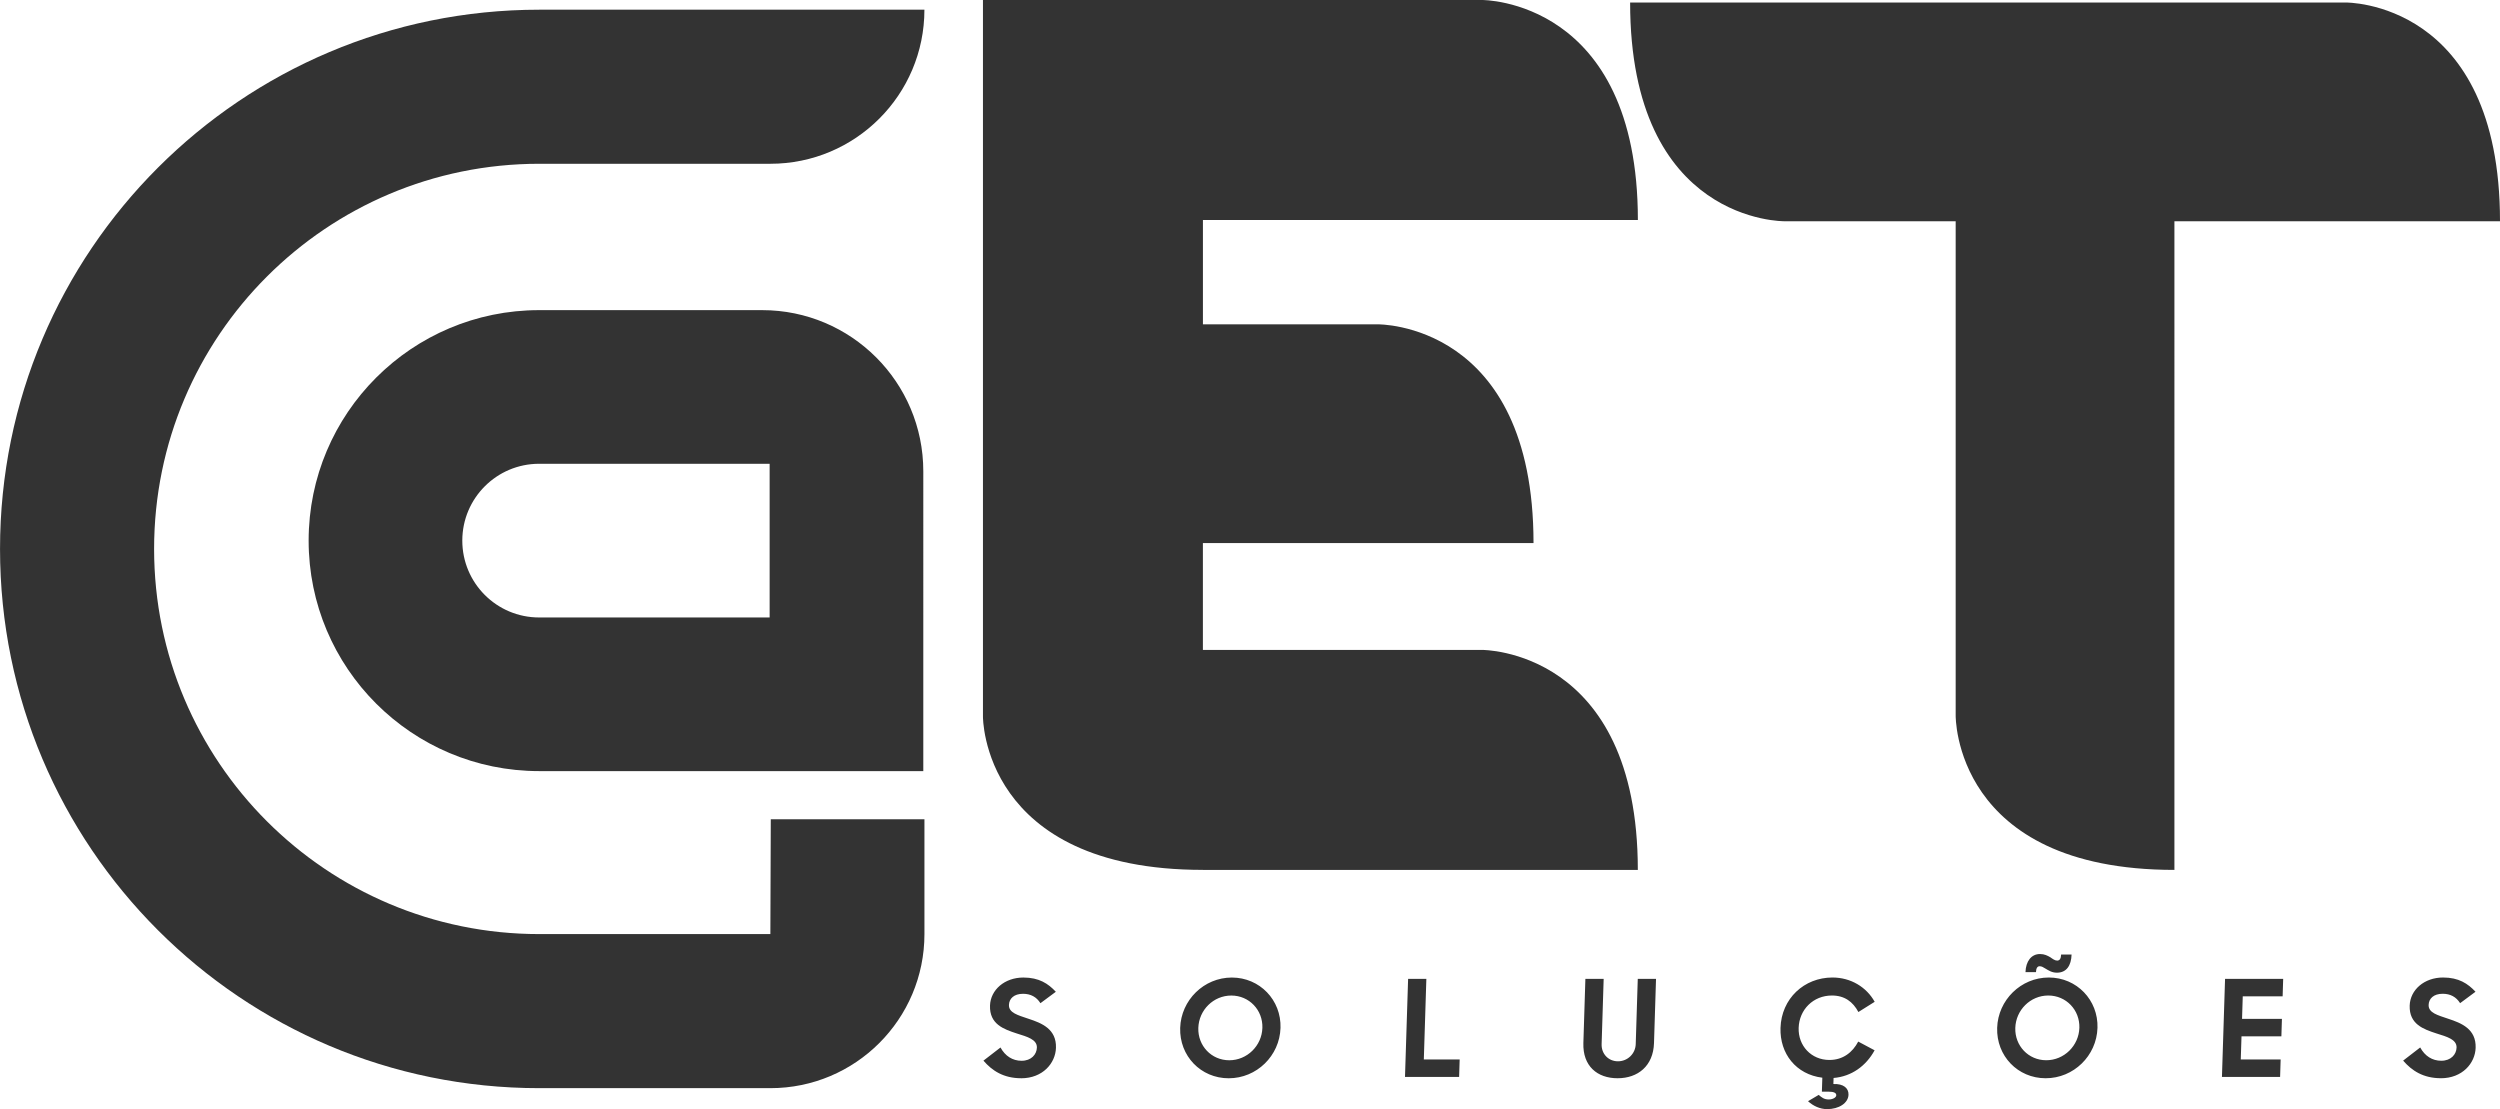 <?xml version="1.0" encoding="UTF-8" standalone="no"?>
<!-- Created with Inkscape (http://www.inkscape.org/) -->

<svg
   width="91.774mm"
   height="40.716mm"
   viewBox="0 0 91.774 40.716"
   version="1.1"
   id="svg2362"
   xmlns:inkscape="http://www.inkscape.org/namespaces/inkscape"
   xmlns:sodipodi="http://sodipodi.sourceforge.net/DTD/sodipodi-0.dtd"
   xmlns="http://www.w3.org/2000/svg"
   xmlns:svg="http://www.w3.org/2000/svg">
  <sodipodi:namedview
     id="namedview2364"
     pagecolor="#ffffff"
     bordercolor="#666666"
     borderopacity="1.0"
     inkscape:showpageshadow="2"
     inkscape:pageopacity="0.0"
     inkscape:pagecheckerboard="0"
     inkscape:deskcolor="#d1d1d1"
     inkscape:document-units="mm"
     showgrid="false" />
  <defs
     id="defs2359" />
  <g
     inkscape:label="Camada 1"
     inkscape:groupmode="layer"
     id="layer1"
     transform="translate(-86.815,-60.067)">
    <path
       d="m 115.068,82.734 h -8.462 c -1.558,0 -2.82,-1.263 -2.82,-2.821 v 0 c 0,-1.558 1.263,-2.821 2.82,-2.821 h 8.462 z m -0.274,-11.282 h -8.187 c -4.673,0 -8.462,3.788 -8.462,8.461 v 0 c 0,4.673 3.788,8.461 8.462,8.461 h 14.102 V 77.367 c 0,-3.267 -2.648,-5.915 -5.915,-5.915"
       style="fill:#333333;fill-opacity:1;fill-rule:nonzero;stroke:none;stroke-width:0.353"
       id="path1778" />
    <path
       d="m 106.61,66.079 h 8.484 c 3.124,0 5.656,-2.532 5.656,-5.656 h -14.139 c -10.932,0 -19.795,8.862 -19.795,19.795 v 0 c 0,10.932 8.863,19.795 19.795,19.795 h 8.484 c 3.124,0 5.656,-2.532 5.656,-5.656 v -4.216 h -5.641 c 0,0 0,0 -0.015,4.216 h -8.484 c -7.809,0 -14.139,-6.33 -14.139,-14.139 v 0 c 0,-7.809 6.33,-14.139 14.139,-14.139"
       style="fill:#333333;fill-opacity:1;fill-rule:nonzero;stroke:none;stroke-width:0.353"
       id="path1780" />
    <path
       d="m 130.972,92.001 h 15.967 c 0,-8.122 -5.722,-8.076 -5.722,-8.076 h -10.244 v -3.922 h 12.137 c 0,-8.122 -5.722,-8.03 -5.722,-8.03 h -6.414 v -3.83 h 15.967 c 0,-8.122 -5.722,-8.076 -5.722,-8.076 h -18.32 v 26.303 c 0,0 -0.046,5.63 8.076,5.63 z m 21.359,-23.812 h 6.276 v 18.136 c 0,0 -0.092,5.676 8.03,5.676 V 68.189 h 11.952 c 0,-8.122 -5.676,-8.03 -5.676,-8.03 h -26.257 c 0,8.122 5.676,8.03 5.676,8.03"
       style="fill:#333333;fill-opacity:1;fill-rule:nonzero;stroke:none;stroke-width:0.353"
       id="path1782" />
    <path
       d="m 124.302,99.65 c 0.789,0 1.26,-0.552 1.277,-1.119 0.022,-0.69 -0.524,-0.907 -1.007,-1.065 -0.39,-0.133 -0.728,-0.217 -0.719,-0.508 0.007,-0.232 0.185,-0.409 0.516,-0.409 0.281,0 0.494,0.113 0.64,0.345 l 0.565,-0.419 c -0.281,-0.301 -0.615,-0.523 -1.191,-0.523 -0.69,0 -1.207,0.454 -1.225,1.03 -0.022,0.685 0.505,0.868 0.988,1.025 0.376,0.118 0.743,0.217 0.733,0.518 -0.008,0.251 -0.207,0.483 -0.562,0.483 -0.33,0 -0.601,-0.173 -0.774,-0.488 l -0.626,0.483 c 0.319,0.37 0.739,0.646 1.385,0.646 z m 7.618,0 c 1.026,0 1.87,-0.823 1.902,-1.849 0.032,-1.02 -0.76,-1.849 -1.786,-1.849 -1.025,0 -1.865,0.828 -1.897,1.849 -0.032,1.026 0.755,1.849 1.781,1.849 z m 0.021,-0.661 c -0.656,0 -1.157,-0.533 -1.136,-1.188 0.021,-0.656 0.555,-1.188 1.211,-1.188 0.656,0 1.162,0.532 1.141,1.188 -0.021,0.656 -0.56,1.188 -1.216,1.188 z m 6.451,0.611 h 1.987 l 0.02,-0.641 h -1.316 l 0.093,-2.958 h -0.67 z m 7.804,0.049 c 0.744,0 1.311,-0.449 1.337,-1.292 l 0.074,-2.357 h -0.67 l -0.075,2.396 c -0.011,0.355 -0.301,0.631 -0.651,0.631 -0.355,0 -0.613,-0.276 -0.601,-0.631 l 0.075,-2.396 h -0.671 l -0.074,2.357 c -0.026,0.843 0.507,1.292 1.256,1.292 z m 7.691,1.134 c 0.434,0 0.776,-0.222 0.786,-0.528 0.008,-0.242 -0.184,-0.409 -0.555,-0.394 l 0.007,-0.222 c 0.657,-0.054 1.192,-0.439 1.506,-1.016 l -0.601,-0.32 c -0.205,0.394 -0.559,0.675 -1.056,0.675 -0.67,0 -1.152,-0.523 -1.131,-1.178 0.021,-0.67 0.535,-1.188 1.221,-1.188 0.468,0 0.772,0.232 0.972,0.606 l 0.598,-0.375 c -0.299,-0.537 -0.874,-0.892 -1.55,-0.892 -1.04,0 -1.873,0.774 -1.907,1.849 -0.03,0.947 0.572,1.711 1.535,1.829 l -0.016,0.513 h 0.246 c 0.192,0 0.285,0.044 0.282,0.133 -0.003,0.084 -0.133,0.153 -0.276,0.153 -0.173,0 -0.259,-0.074 -0.369,-0.168 l -0.392,0.232 c 0.187,0.173 0.439,0.291 0.701,0.291 z m 8.024,-1.134 c 1.025,0 1.87,-0.823 1.902,-1.849 0.032,-1.02 -0.76,-1.849 -1.786,-1.849 -1.026,0 -1.865,0.828 -1.897,1.849 -0.032,1.026 0.755,1.849 1.781,1.849 z m 0.021,-0.661 c -0.656,0 -1.157,-0.533 -1.136,-1.188 0.021,-0.656 0.555,-1.188 1.211,-1.188 0.656,0 1.162,0.532 1.141,1.188 -0.021,0.656 -0.56,1.188 -1.216,1.188 z m -0.377,-3.234 c 0.005,-0.143 0.051,-0.217 0.135,-0.217 0.074,0 0.137,0.039 0.209,0.084 0.111,0.064 0.232,0.153 0.424,0.153 0.35,0 0.526,-0.256 0.539,-0.666 h -0.384 c -0.005,0.148 -0.051,0.222 -0.145,0.222 -0.084,0 -0.161,-0.059 -0.253,-0.123 -0.102,-0.059 -0.213,-0.118 -0.376,-0.118 -0.321,0 -0.521,0.266 -0.534,0.665 z m 6.827,3.846 h 2.135 l 0.02,-0.641 h -1.464 l 0.027,-0.848 h 1.464 l 0.02,-0.641 h -1.464 l 0.026,-0.828 h 1.464 l 0.02,-0.641 H 168.496 Z m 8.036,0.049 c 0.789,0 1.26,-0.552 1.277,-1.119 0.022,-0.69 -0.524,-0.907 -1.007,-1.065 -0.39,-0.133 -0.728,-0.217 -0.719,-0.508 0.007,-0.232 0.185,-0.409 0.516,-0.409 0.281,0 0.494,0.113 0.64,0.345 l 0.565,-0.419 c -0.281,-0.301 -0.615,-0.523 -1.191,-0.523 -0.69,0 -1.207,0.454 -1.225,1.03 -0.022,0.685 0.505,0.868 0.988,1.025 0.376,0.118 0.743,0.217 0.733,0.518 -0.008,0.251 -0.207,0.483 -0.562,0.483 -0.33,0 -0.601,-0.173 -0.773,-0.488 l -0.626,0.483 c 0.319,0.37 0.739,0.646 1.385,0.646"
       style="fill:#333333;fill-opacity:1;fill-rule:nonzero;stroke:none;stroke-width:0.353"
       id="path1792" />
  </g>
</svg>
